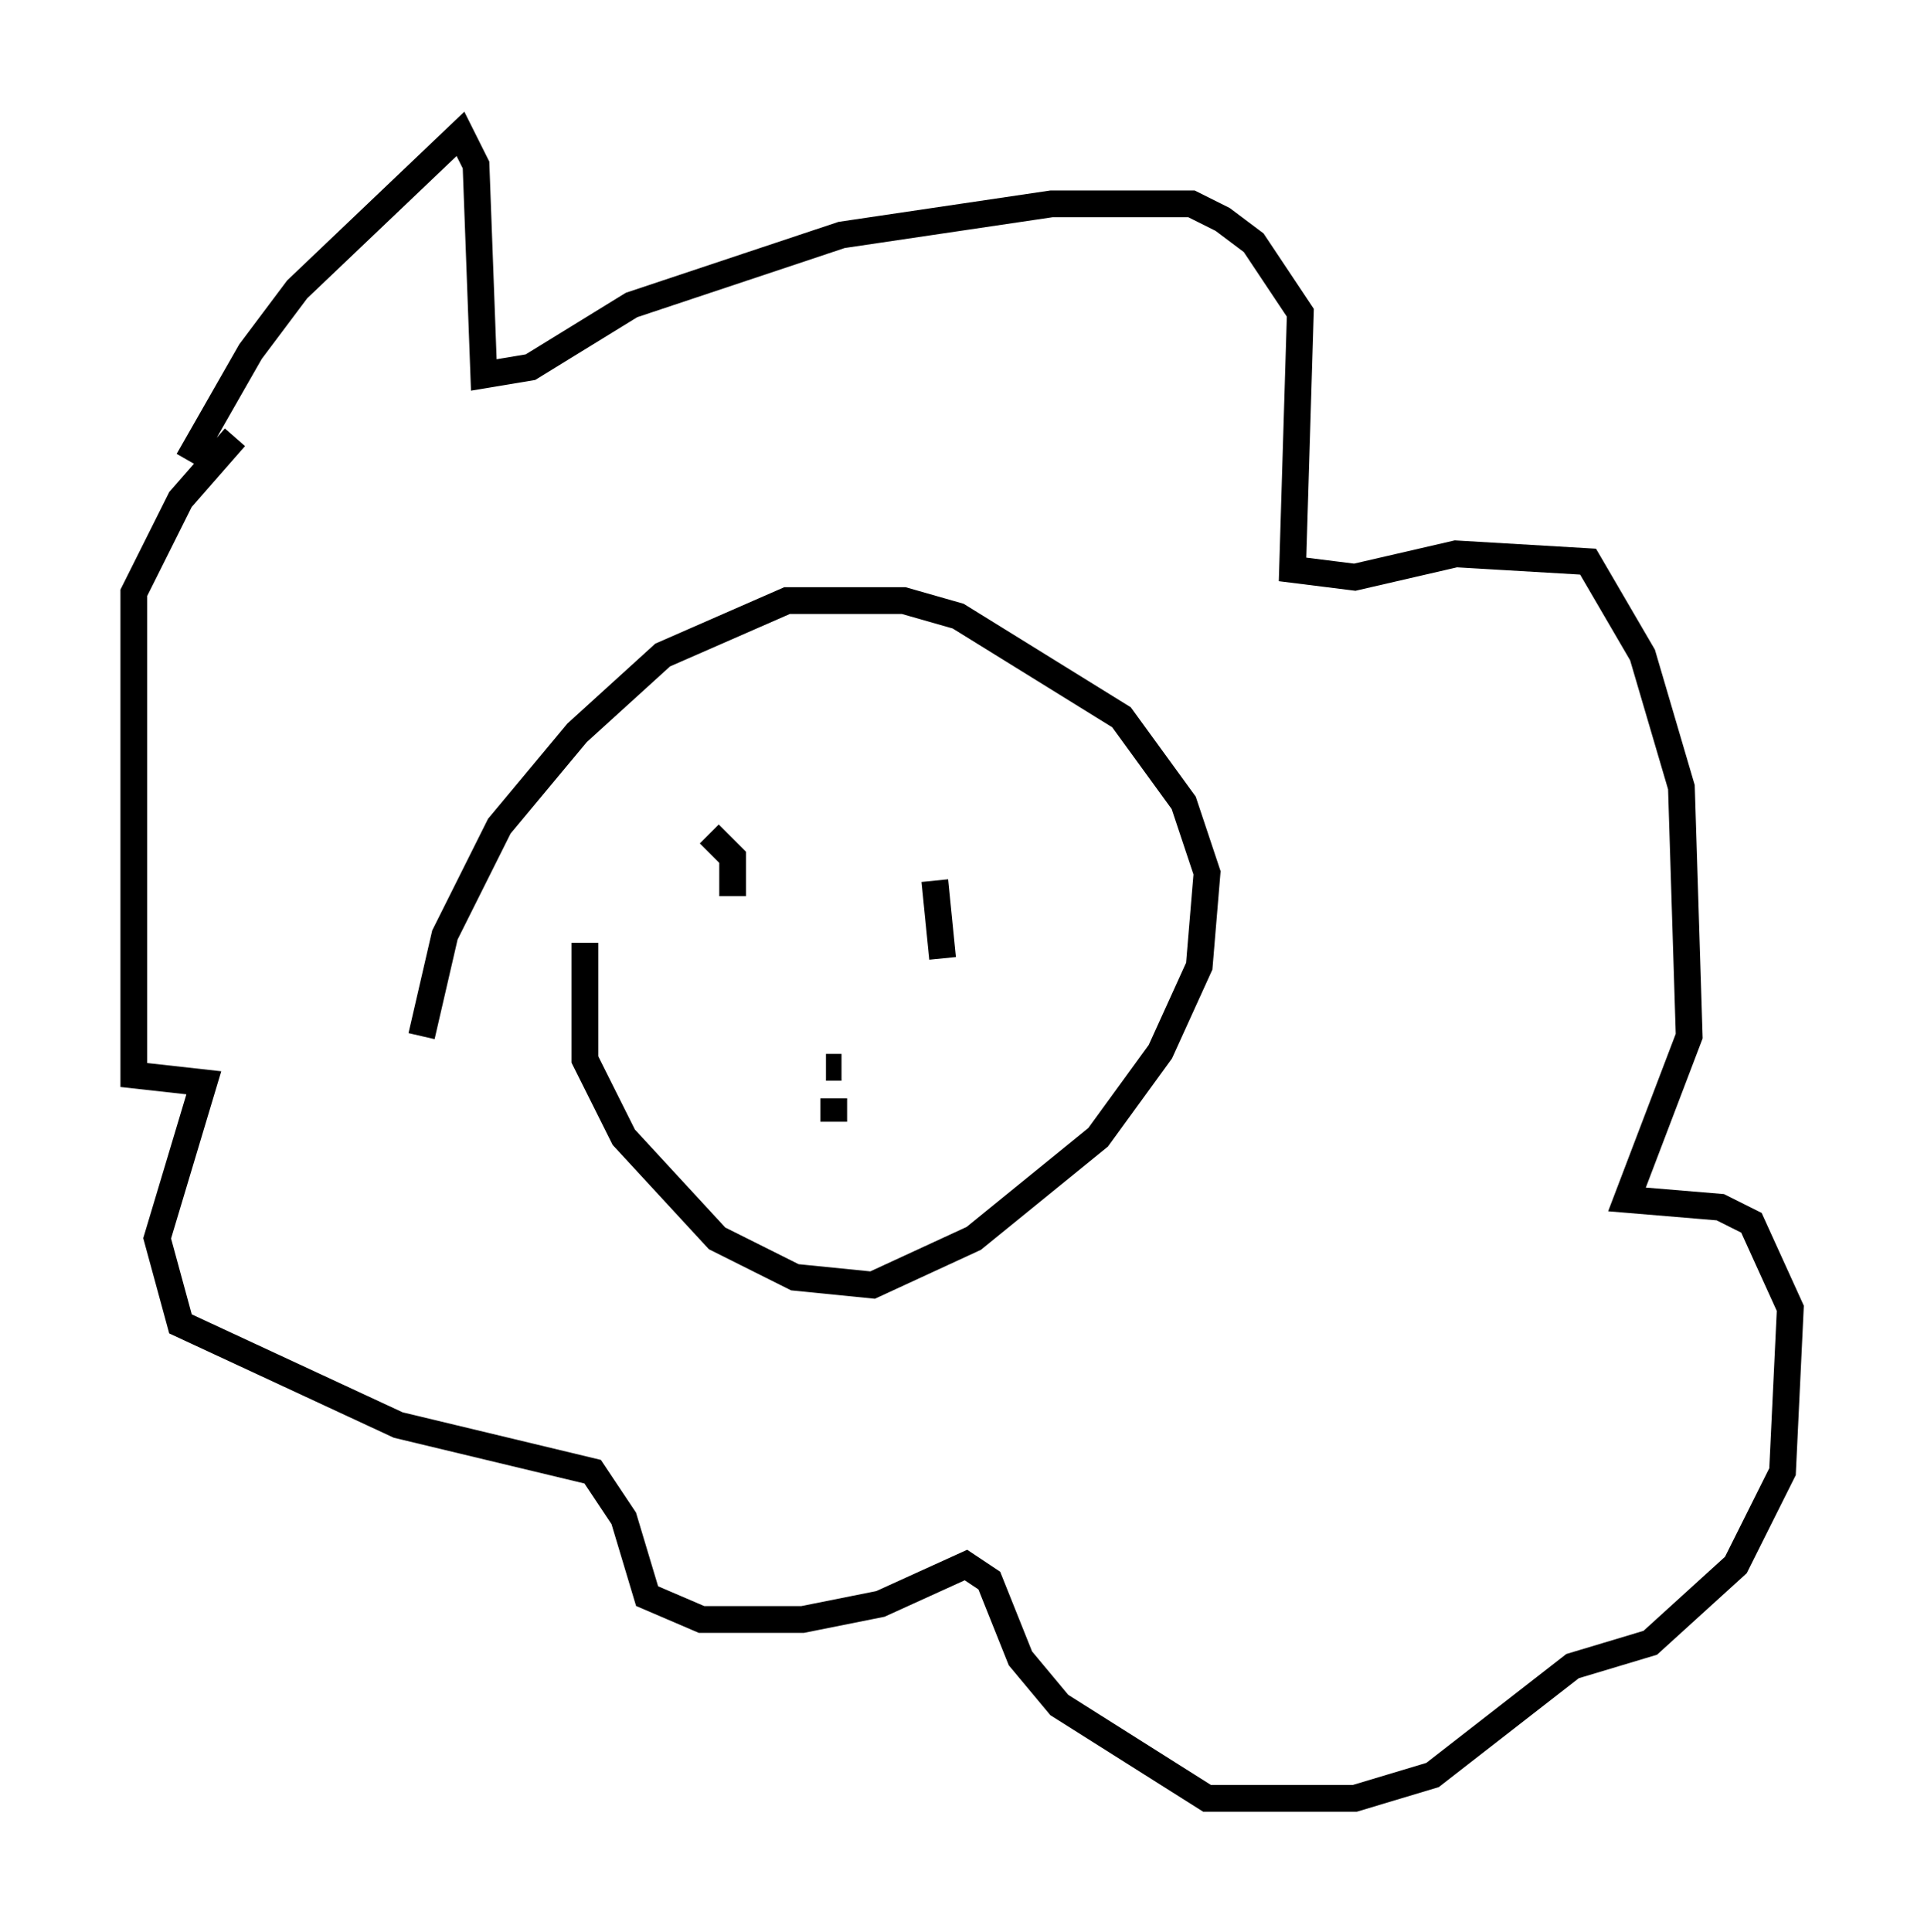 <?xml version="1.0" encoding="utf-8" ?>
<svg baseProfile="full" height="72.167" version="1.1" width="71.877" xmlns="http://www.w3.org/2000/svg" xmlns:ev="http://www.w3.org/2001/xml-events" xmlns:xlink="http://www.w3.org/1999/xlink"><defs /><rect fill="white" height="72.167" width="71.877" x="0" y="0" /><path d="M5.581, 22.14 m1.453, -4.939 l2.324, -4.067 1.743, -2.324 l6.101, -5.81 0.581, 1.162 l0.291, 7.844 1.743, -0.291 l3.777, -2.324 7.844, -2.615 l7.844, -1.162 5.229, 0.0 l1.162, 0.581 1.162, 0.872 l1.743, 2.615 -0.291, 9.587 l2.324, 0.291 3.777, -0.872 l4.939, 0.291 2.034, 3.486 l1.453, 4.939 0.291, 9.296 l-2.324, 6.101 3.486, 0.291 l1.162, 0.581 1.453, 3.196 l-0.291, 6.101 -1.743, 3.486 l-3.196, 2.905 -2.905, 0.872 l-5.229, 4.067 -2.905, 0.872 l-5.52, 0.0 -5.52, -3.486 l-1.453, -1.743 -1.162, -2.905 l-0.872, -0.581 -3.196, 1.453 l-2.905, 0.581 -3.777, 0.0 l-2.034, -0.872 -0.872, -2.905 l-1.162, -1.743 -7.263, -1.743 l-8.134, -3.777 -0.872, -3.196 l1.743, -5.81 -2.615, -0.291 l0.0, -18.011 1.743, -3.486 l2.034, -2.324 m6.972, 22.369 l0.872, -3.777 2.034, -4.067 l2.905, -3.486 3.196, -2.905 l4.648, -2.034 4.358, 0.0 l2.034, 0.581 6.101, 3.777 l2.324, 3.196 0.872, 2.615 l-0.291, 3.486 -1.453, 3.196 l-2.324, 3.196 -4.648, 3.777 l-3.777, 1.743 -2.905, -0.291 l-2.905, -1.453 -3.486, -3.777 l-1.453, -2.905 0.0, -4.358 m4.648, -4.067 l0.872, 0.872 0.0, 1.453 m7.553, -0.581 l0.291, 2.905 m-4.358, 4.067 l0.581, 0.0 m-0.291, 1.162 l0.0, 0.872 " fill="none" stroke="black" stroke-width="1" /></svg>